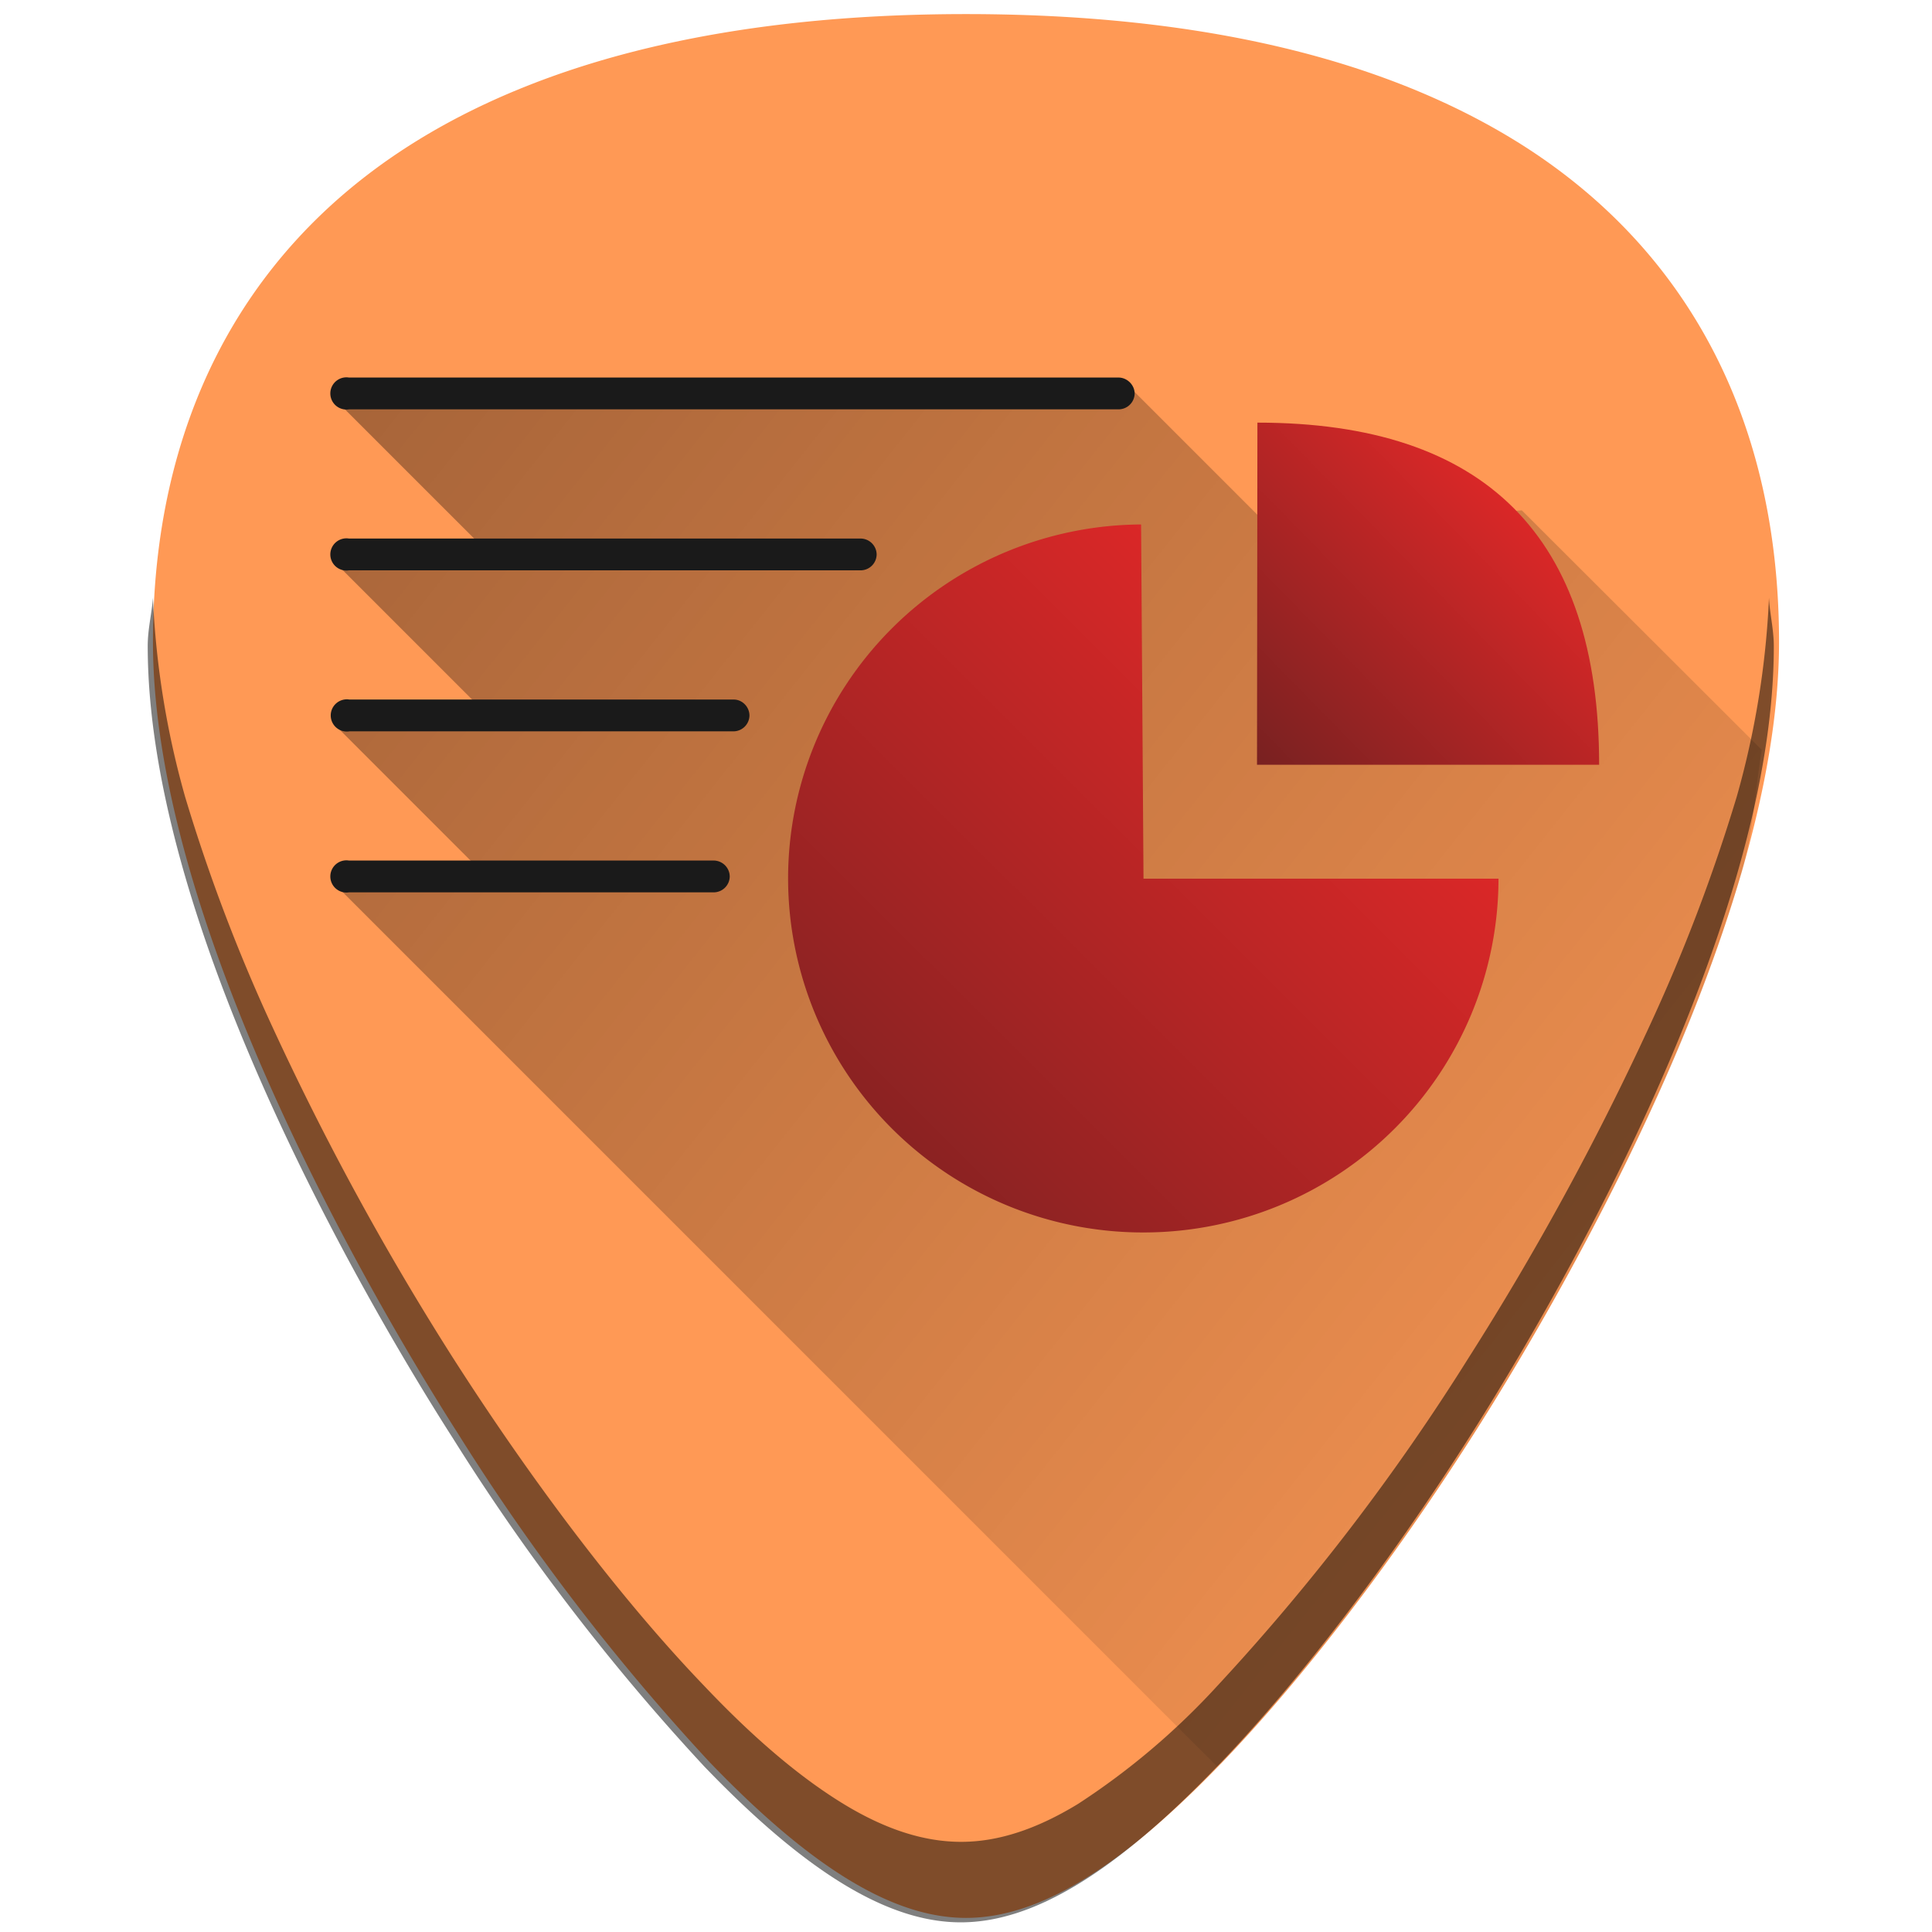 <svg xmlns="http://www.w3.org/2000/svg" xmlns:xlink="http://www.w3.org/1999/xlink" width="48" height="48"><defs><linearGradient id="c"><stop offset="0" stop-color="#782121"/><stop offset="1" stop-color="#ff2a2a"/></linearGradient><linearGradient id="b"><stop offset="0" stop-color="#000003"/><stop offset="1" stop-color="#030000" stop-opacity="0"/></linearGradient><linearGradient id="a"><stop offset="0" stop-color="#fff"/><stop offset="1" stop-color="#d3eefc"/></linearGradient><linearGradient xlink:href="#b" id="d" gradientUnits="userSpaceOnUse" x1="-1.01" y1="-2.55" x2="49.79" y2="37.78"/><linearGradient xlink:href="#c" id="f" x1="19.87" y1="30.67" x2="37.81" y2="12.68" gradientUnits="userSpaceOnUse"/><linearGradient xlink:href="#c" id="e" x1="31.24" y1="19" x2="40.11" y2="10.33" gradientUnits="userSpaceOnUse"/></defs><path d="M24 .35c-5.83 0-10.52 1.12-13.93 3.33-4.1 2.66-6.27 6.9-6.27 12.27 0 7.23 5.8 16.88 7.58 19.67a54.48 54.48 0 0 0 6.25 8.16c2.54 2.64 4.57 3.87 6.37 3.87 1.8 0 3.83-1.23 6.37-3.87 2-2.08 4.22-4.97 6.25-8.16 1.78-2.79 7.58-12.44 7.58-19.67 0-5.37-2.16-9.61-6.26-12.27C34.52 1.47 29.84.35 24 .35z" fill="#f95"/><path d="M30.24 43.89l.13-.11c2-2.08 4.22-4.97 6.25-8.16.89-1.4 2.78-4.5 4.46-8.17a43.2 43.2 0 0 0 2.19-5.77c.3-1.04.33-2.03.5-3.05l-5.96-5.95-6.21.47-3.55-3.55-3.82.33-15.76.14 3.79 3.79-3.84.21 3.84 3.84-3.95.09 3.9 3.9-3.76.2z" fill="url(#d)" opacity=".45"/><path d="M8.67 9.38h19.12c.21 0 .4.18.4.4a.4.4 0 0 1-.4.39H8.67a.4.4 0 1 1 0-.79z" fill="#1a1a1a"/><path d="M31.24 10.5c5.66 0 8.49 2.83 8.49 8.5h-8.5z" fill="url(#e)"/><path d="M28.35 13.03l.06 8.8h8.82a8.82 8.8 0 0 1-8.8 8.79 8.82 8.8 0 0 1-8.85-8.76 8.82 8.8 0 0 1 8.77-8.83z" fill="url(#f)"/><path d="M8.67 13.38h12.71c.22 0 .4.18.4.4a.4.4 0 0 1-.4.39H8.67a.4.4 0 1 1 0-.79zM8.67 17.38h9.56c.21 0 .39.18.39.4a.4.4 0 0 1-.4.39H8.68a.4.4 0 1 1 0-.79zM8.67 21.38h9.06c.22 0 .4.18.4.4a.4.4 0 0 1-.4.39H8.67a.4.4 0 1 1 0-.79z" fill="#1a1a1a"/><path d="M3.8 14.85c-.03.4-.13.78-.13 1.2 0 7.24 5.8 16.9 7.58 19.68a54.48 54.48 0 0 0 6.25 8.16c2.54 2.64 4.57 3.87 6.37 3.87 1.8 0 3.83-1.23 6.37-3.87 2-2.08 4.22-4.97 6.25-8.16 1.78-2.79 7.58-12.44 7.58-19.67 0-.43-.1-.8-.12-1.21a21.6 21.6 0 0 1-.8 4.94 43.2 43.2 0 0 1-2.2 5.77 69.59 69.59 0 0 1-4.46 8.17 54.47 54.47 0 0 1-6.25 8.16 17.98 17.98 0 0 1-3.46 2.93c-1.05.64-2 .94-2.9.94-.91 0-1.87-.3-2.92-.94-1.05-.64-2.2-1.6-3.46-2.93-2-2.08-4.21-4.97-6.25-8.16a69.6 69.6 0 0 1-4.46-8.17A43.2 43.2 0 0 1 4.6 19.8a21.6 21.6 0 0 1-.8-4.94z" opacity=".5"/></svg>